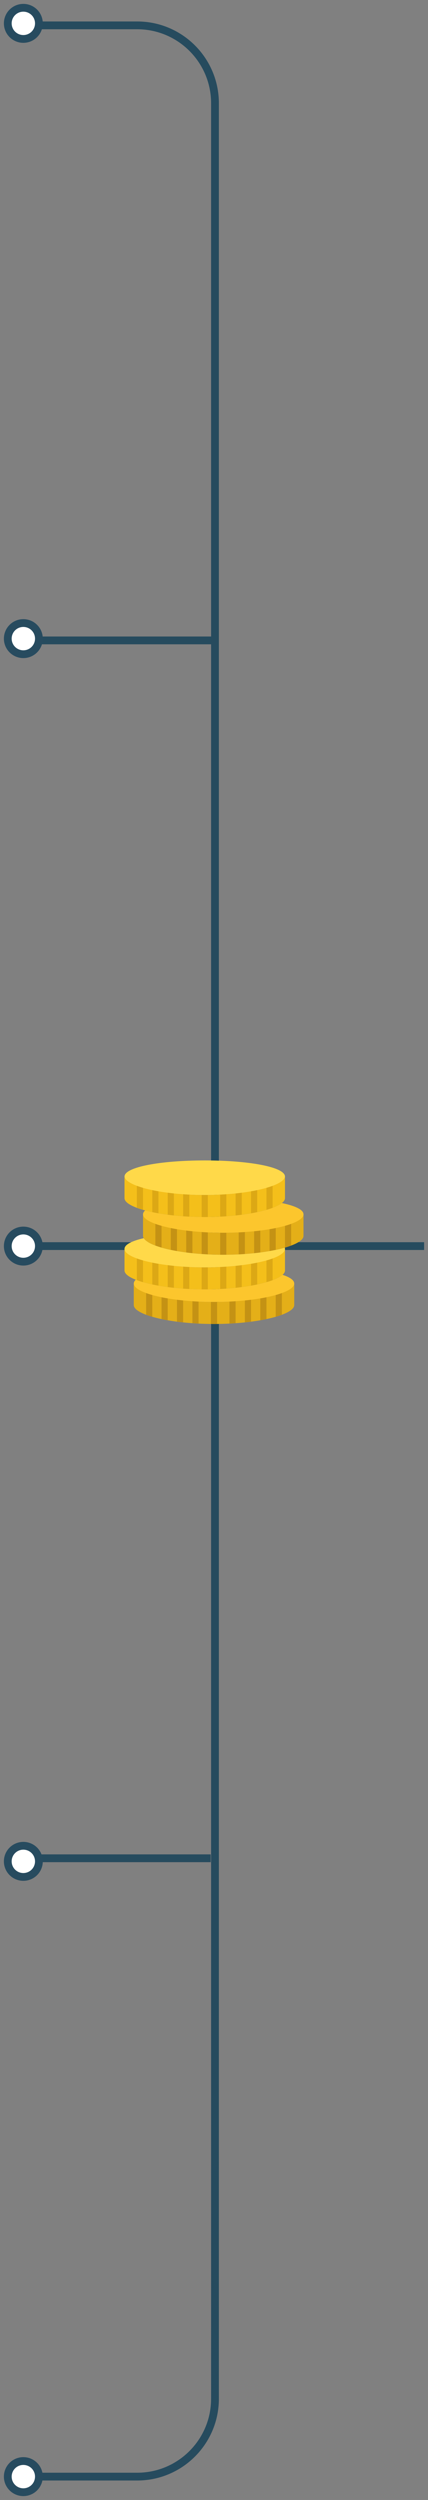 <svg xmlns="http://www.w3.org/2000/svg" width="55" height="321" viewBox="0 0 55 321">
  <rect x="0" y="0" width="55" height="321" fill="#808080" stroke="none"/>
  <g fill="none" fill-rule="evenodd" transform="translate(1 1)">
    <path stroke="#264B5E" d="M2.371,2.256 L16.627,2.256 L16.627,2.256 C22.15,2.256 26.627,6.733 26.627,12.256 L26.627,307 L26.627,307 C26.627,312.523 22.15,317 16.627,317 L1.872,317"/>
    <circle cx="2" cy="2" r="2" fill="#FFFFFF" stroke="#274B5F"/>
    <circle cx="2" cy="317" r="2" fill="#FFFFFF" stroke="#274B5F"/>
    <path fill="#FFFFFF" stroke="#264B5E" d="M2.82,81.229 L26.335,81.229"/>
    <circle cx="2" cy="81" r="2" fill="#FFFFFF" stroke="#274B5F"/>
    <path fill="#FFFFFF" stroke="#264B5E" d="M3.1,237.604 L26.074,237.604"/>
    <circle cx="2" cy="238" r="2" fill="#FFFFFF" stroke="#274B5F"/>
    <path fill="#FFFFFF" stroke="#264B5E" d="M3,159 L53.5,159"/>
    <circle cx="2" cy="159" r="2" fill="#FFFFFF" stroke="#274B5F"/>
    <g fill-rule="nonzero" transform="translate(15 148)">
      <path fill="#E4AF18" d="M11.5,18.173 C5.806,18.173 1.19,16.977 1.19,15.75 L1.19,18.575 C1.193,19.801 5.808,21 11.5,21 C17.192,21 21.807,19.801 21.81,18.575 L21.81,15.75 C21.81,16.977 17.194,18.173 11.5,18.173"/>
      <path fill="#F4BF1A" d="M10.31,13.731 C4.616,13.731 0,12.535 0,11.308 L0,14.133 C0.003,15.359 4.618,16.558 10.31,16.558 C16.003,16.558 20.618,15.359 20.621,14.133 L20.621,11.308 C20.621,12.535 16.004,13.731 10.31,13.731"/>
      <path fill="#E4AF18" d="M12.69,9.288 C6.996,9.288 2.379,8.092 2.379,6.865 L2.379,9.691 C2.382,10.917 6.997,12.115 12.69,12.115 C18.382,12.115 22.997,10.917 23,9.691 L23,6.865 C23,8.092 18.384,9.288 12.69,9.288"/>
      <path fill="#FFD949" d="M20.621,2.072 C20.621,3.298 16.004,4.442 10.31,4.442 C4.616,4.442 0,3.298 0,2.072 C0,0.845 4.616,0 10.31,0 C16.004,0 20.621,0.845 20.621,2.072"/>
      <path fill="#F4BF1A" d="M10.31,4.442 C4.616,4.442 0,3.246 0,2.019 L0,4.845 C0.003,6.071 4.618,7.269 10.31,7.269 C16.003,7.269 20.618,6.071 20.621,4.845 L20.621,2.019 C20.621,3.246 16.004,4.442 10.31,4.442"/>
      <path fill="#DCA815" d="M1.586 3.261L1.586 6.086C1.827 6.176 2.091 6.263 2.379 6.346L2.379 3.521C2.091 3.438 1.827 3.351 1.586 3.261M18.241 3.521L18.241 6.346C18.529 6.263 18.793 6.176 19.034 6.086L19.034 3.261C18.793 3.351 18.529 3.438 18.241 3.521M3.569 3.814L3.569 6.64C3.823 6.694 4.087 6.745 4.362 6.793L4.362 3.967C4.087 3.919 3.823 3.868 3.569 3.814M16.259 3.967L16.259 6.793C16.533 6.745 16.798 6.694 17.052 6.64L17.052 3.814C16.798 3.868 16.533 3.919 16.259 3.967M5.552 4.147L5.552 6.973C5.81 7.007 6.074 7.039 6.345 7.067L6.345 4.241C6.074 4.213 5.81 4.181 5.552 4.147M14.276 4.241L14.276 7.067C14.547 7.039 14.81 7.007 15.069 6.974L15.069 4.147C14.81 4.181 14.547 4.213 14.276 4.241M7.534 4.345L7.534 7.171C7.795 7.19 8.059 7.207 8.328 7.22L8.328 4.393C8.059 4.38 7.795 4.364 7.534 4.345M12.293 4.393L12.293 7.22C12.562 7.207 12.826 7.19 13.086 7.171L13.086 4.345C12.826 4.364 12.562 4.38 12.293 4.393M10.31 4.442C10.178 4.442 10.045 4.441 9.914 4.44L9.914 7.267C10.045 7.268 10.178 7.269 10.31 7.269 10.443 7.269 10.575 7.268 10.707 7.267L10.707 4.44C10.575 4.441 10.443 4.442 10.31 4.442"/>
      <path fill="#C49214" d="M3.966 8.107L3.966 10.932C4.207 11.022 4.471 11.109 4.759 11.193L4.759 8.367C4.471 8.284 4.207 8.197 3.966 8.107M20.621 8.367L20.621 11.193C20.909 11.109 21.173 11.022 21.414 10.932L21.414 8.107C21.173 8.197 20.909 8.284 20.621 8.367M5.948 8.66L5.948 11.486C6.202 11.54 6.467 11.591 6.741 11.639L6.741 8.813C6.467 8.765 6.202 8.714 5.948 8.66M18.638 8.813L18.638 11.639C18.913 11.591 19.177 11.54 19.431 11.486L19.431 8.66C19.177 8.714 18.913 8.765 18.638 8.813M7.931 8.994L7.931 11.82C8.19 11.854 8.453 11.885 8.724 11.913L8.724 9.087C8.453 9.059 8.19 9.027 7.931 8.994M16.655 9.087L16.655 11.913C16.926 11.885 17.19 11.853 17.448 11.82L17.448 8.994C17.19 9.028 16.926 9.059 16.655 9.087M9.914 9.191L9.914 12.018C10.174 12.036 10.438 12.053 10.707 12.066L10.707 9.239C10.438 9.226 10.174 9.21 9.914 9.191M14.672 9.239L14.672 12.066C14.941 12.053 15.205 12.036 15.466 12.018L15.466 9.191C15.205 9.21 14.941 9.226 14.672 9.239M12.69 9.288C12.557 9.288 12.425 9.287 12.293 9.286L12.293 12.113C12.425 12.114 12.557 12.115 12.69 12.115 12.822 12.115 12.955 12.114 13.086 12.113L13.086 9.286C12.955 9.287 12.822 9.288 12.69 9.288"/>
      <path fill="#DCA815" d="M1.586 12.549L1.586 15.374C1.827 15.464 2.091 15.551 2.379 15.635L2.379 12.81C2.091 12.726 1.827 12.639 1.586 12.549M18.241 12.81L18.241 15.635C18.529 15.552 18.793 15.464 19.034 15.374L19.034 12.549C18.793 12.64 18.529 12.726 18.241 12.81M3.569 13.103L3.569 15.928C3.823 15.982 4.087 16.033 4.362 16.081L4.362 13.255C4.087 13.207 3.823 13.156 3.569 13.103M16.259 13.255L16.259 16.082C16.533 16.033 16.798 15.982 17.052 15.928L17.052 13.103C16.798 13.156 16.533 13.207 16.259 13.255M5.552 13.436L5.552 16.262C5.81 16.296 6.074 16.328 6.345 16.356L6.345 13.53C6.074 13.501 5.81 13.469 5.552 13.436M14.276 13.529L14.276 16.356C14.547 16.327 14.81 16.296 15.069 16.262L15.069 13.436C14.81 13.47 14.547 13.501 14.276 13.529M7.534 13.633L7.534 16.46C7.795 16.479 8.059 16.495 8.328 16.508L8.328 13.681C8.059 13.668 7.795 13.652 7.534 13.633M12.293 13.681L12.293 16.508C12.562 16.495 12.826 16.479 13.086 16.46L13.086 13.633C12.826 13.652 12.562 13.668 12.293 13.681M10.31 13.731C10.178 13.731 10.045 13.73 9.914 13.728L9.914 16.555C10.045 16.556 10.178 16.558 10.31 16.558 10.443 16.558 10.575 16.556 10.707 16.555L10.707 13.728C10.575 13.73 10.443 13.731 10.31 13.731"/>
      <path fill="#C49214" d="M2.776 16.991L2.776 19.816C3.017 19.907 3.281 19.994 3.569 20.077L3.569 17.252C3.281 17.169 3.017 17.081 2.776 16.991M19.431 17.252L19.431 20.077C19.719 19.994 19.983 19.907 20.224 19.816L20.224 16.991C19.983 17.082 19.719 17.169 19.431 17.252M4.759 17.545L4.759 20.371C5.012 20.425 5.277 20.475 5.552 20.523L5.552 17.698C5.277 17.65 5.012 17.599 4.759 17.545M17.448 17.698L17.448 20.524C17.723 20.475 17.988 20.425 18.241 20.371L18.241 17.545C17.988 17.599 17.723 17.65 17.448 17.698M6.741 17.878L6.741 20.704C7 20.738 7.264 20.77 7.534 20.798L7.534 17.972C7.264 17.943 7 17.912 6.741 17.878M15.466 17.972L15.466 20.798C15.736 20.769 16 20.738 16.259 20.704L16.259 17.878C16 17.912 15.736 17.944 15.466 17.972M8.724 18.076L8.724 20.902C8.985 20.921 9.249 20.937 9.517 20.951L9.517 18.124C9.249 18.11 8.985 18.094 8.724 18.076M13.483 18.124L13.483 20.951C13.751 20.937 14.015 20.921 14.276 20.902L14.276 18.076C14.015 18.094 13.751 18.11 13.483 18.124M11.5 18.173C11.367 18.173 11.235 18.172 11.103 18.171L11.103 20.998C11.235 20.999 11.367 21 11.5 21 11.633 21 11.765 20.999 11.897 20.998L11.897 18.171C11.765 18.172 11.633 18.173 11.5 18.173"/>
      <path fill="#FCC62D" d="M20.308,14.689 C19.182,15.697 15.134,16.558 10.31,16.558 C6.539,16.558 3.243,16.031 1.445,15.32 C1.28,15.473 1.19,15.634 1.19,15.803 C1.19,17.029 5.806,18.173 11.5,18.173 C17.194,18.173 21.81,17.029 21.81,15.803 C21.81,15.38 21.261,15.002 20.308,14.689"/>
      <path fill="#FFD949" d="M12.69,12.115 C7.45,12.115 3.126,11.1 2.469,9.982 C0.931,10.337 0,10.81 0,11.36 C0,12.587 4.616,13.731 10.31,13.731 C16.004,13.731 20.621,12.587 20.621,11.36 C20.621,11.306 20.609,11.253 20.591,11.201 C18.7,11.743 15.863,12.115 12.69,12.115"/>
      <path fill="#FCC62D" d="M20.221,5.472 C18.988,6.449 15.019,7.269 10.31,7.269 C7.27,7.269 4.537,6.927 2.65,6.421 C2.475,6.579 2.379,6.744 2.379,6.918 C2.379,8.145 6.996,9.288 12.69,9.288 C18.384,9.288 23,8.145 23,6.918 C23,6.332 21.944,5.833 20.221,5.472"/>
    </g>
  </g>
</svg>
